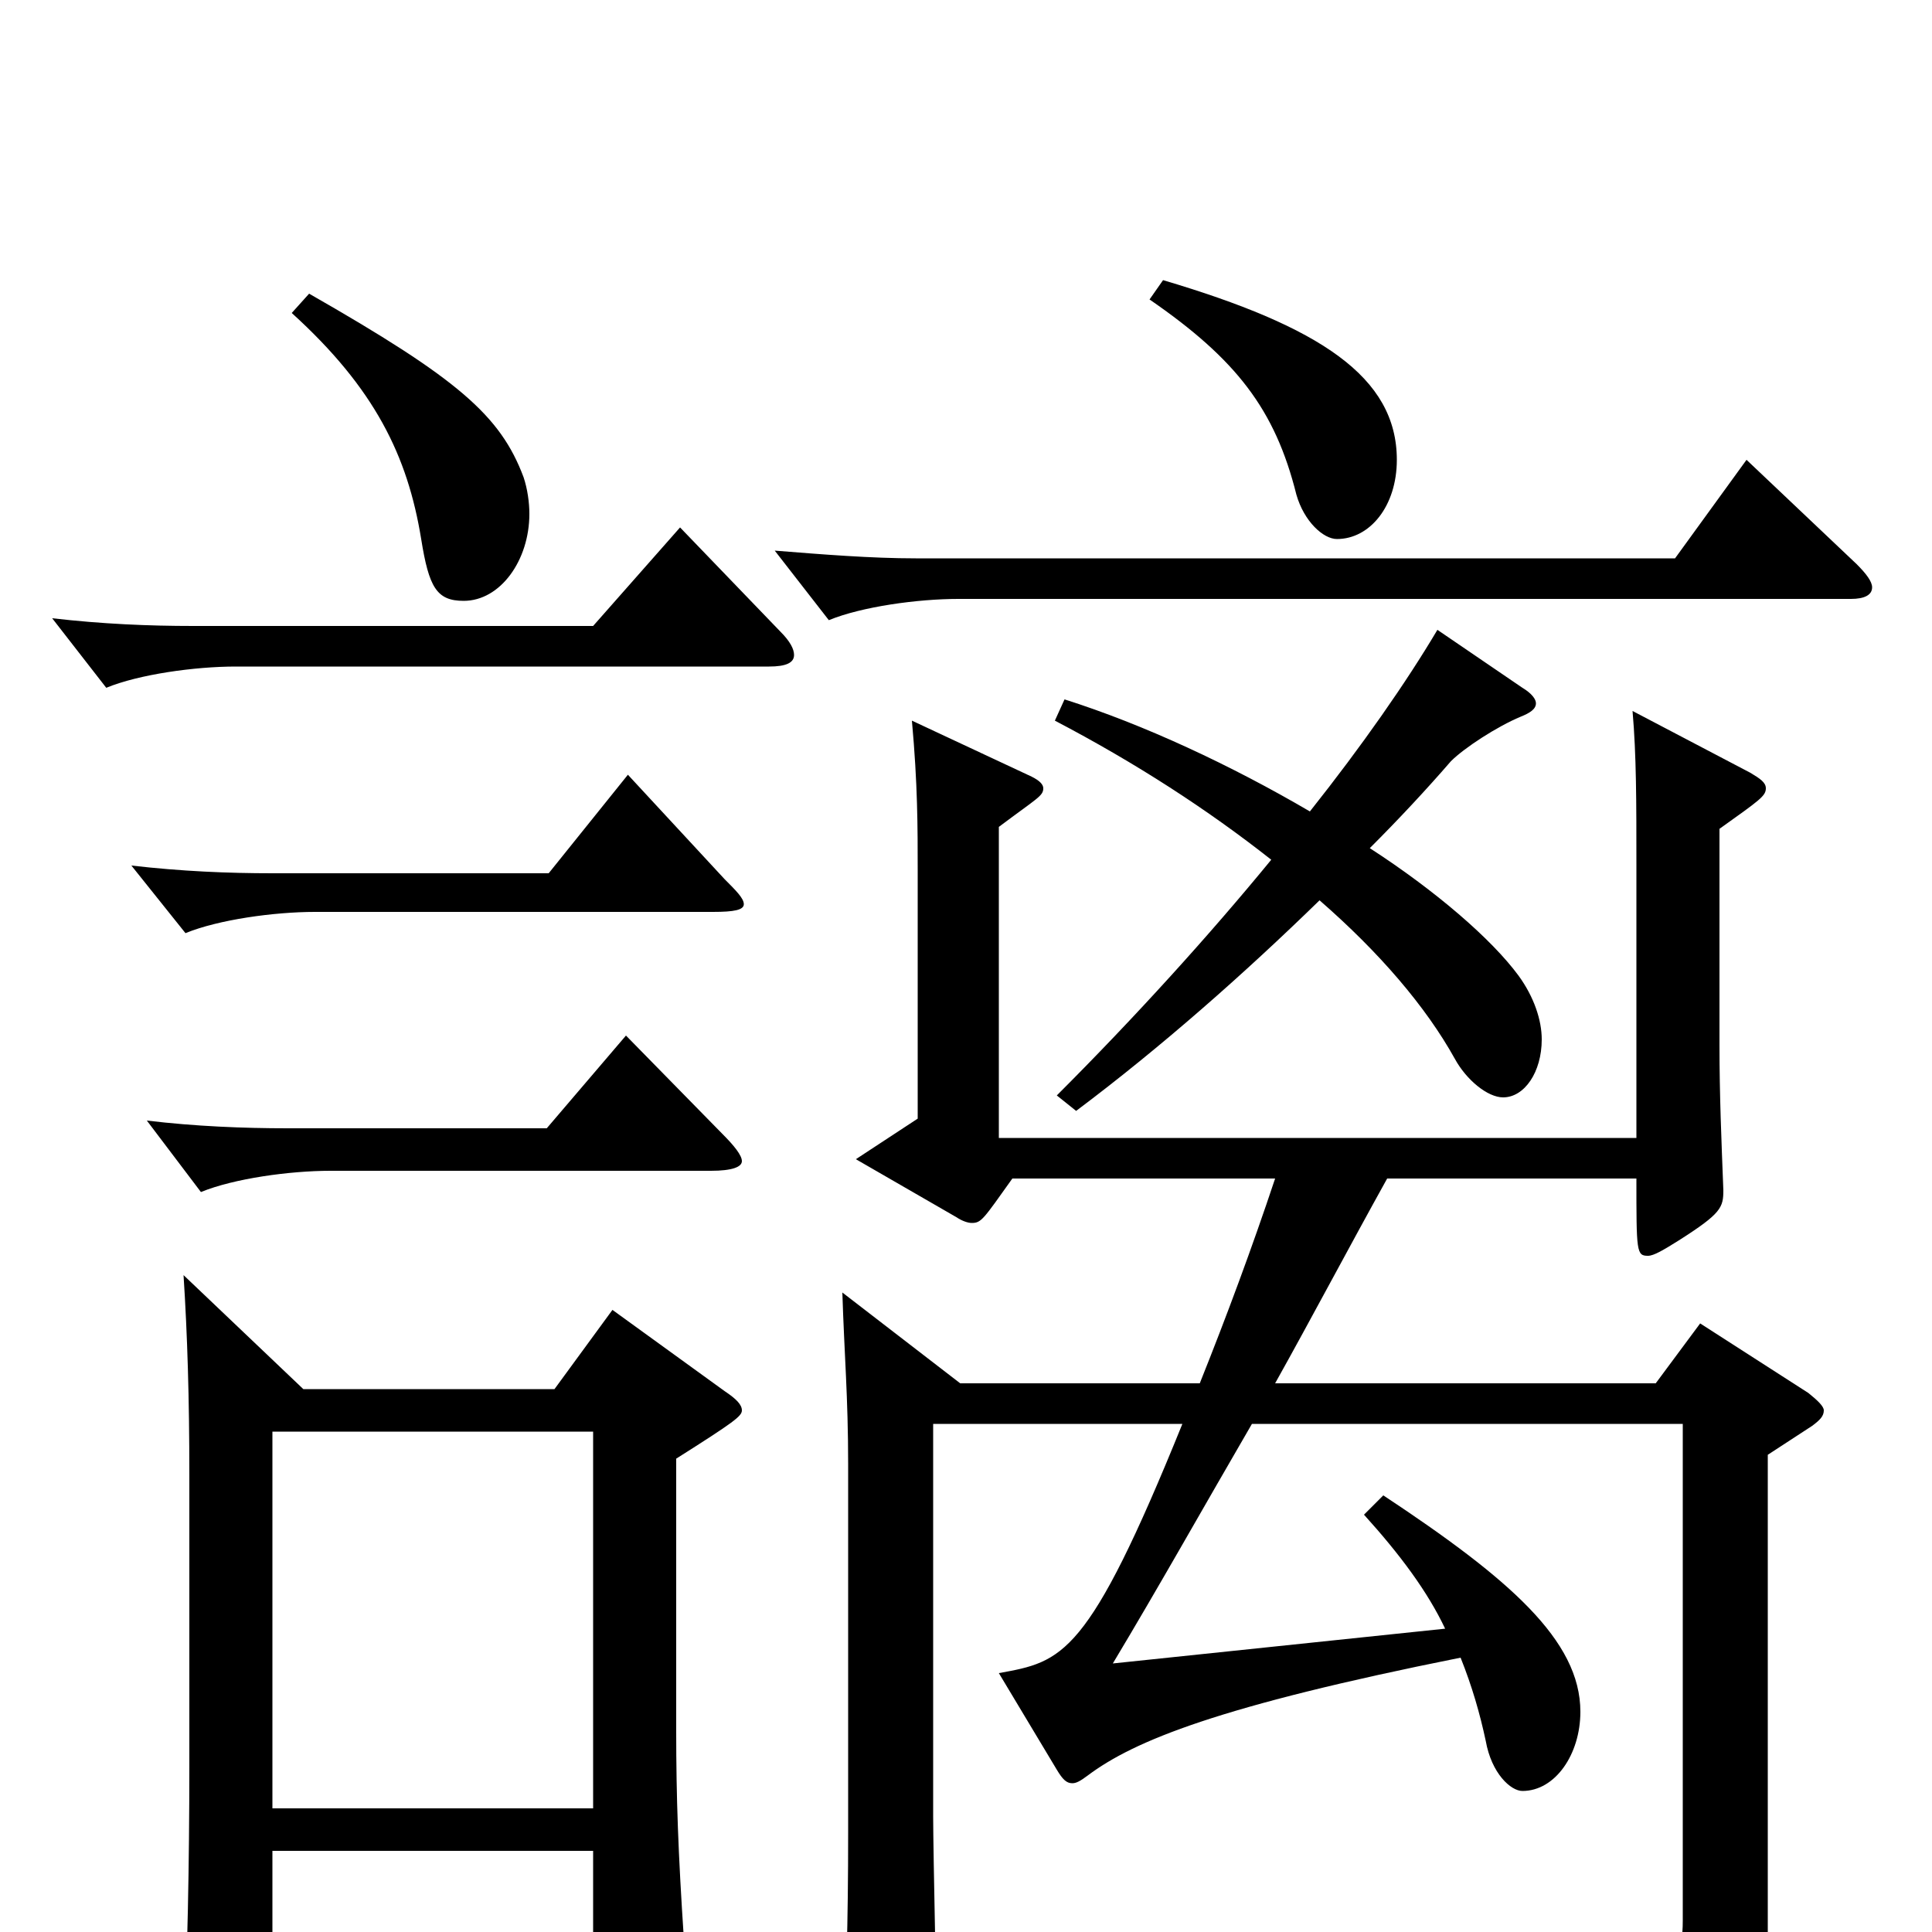 <svg xmlns="http://www.w3.org/2000/svg" viewBox="0 -1000 1000 1000">
	<path fill="#000000" d="M95 -340C97 -309 98 -276 98 -237V-85C98 -37 97 17 95 50V56C95 67 97 71 103 71C108 71 114 70 122 66C139 59 141 56 141 41V-42H307V31C307 41 308 45 313 45C317 45 323 43 333 38C351 30 354 26 354 13V4C351 -41 350 -70 350 -104V-245C380 -264 384 -267 384 -270C384 -273 381 -276 375 -280L317 -322L287 -281H157ZM141 -64V-259H307V-64ZM557 -425C601 -458 644 -496 683 -534C714 -507 738 -479 753 -452C759 -441 770 -432 778 -432C789 -432 798 -445 798 -462C798 -472 794 -484 786 -495C772 -514 743 -539 709 -561C724 -576 738 -591 751 -606C758 -613 775 -624 787 -629C792 -631 795 -633 795 -636C795 -638 793 -641 788 -644L744 -674C728 -647 705 -614 678 -580C637 -604 592 -625 551 -638L546 -627C588 -605 625 -581 658 -555C626 -516 588 -474 547 -433ZM904 -762L867 -711H474C451 -711 426 -713 401 -715L429 -679C446 -686 475 -690 496 -690H958C965 -690 969 -692 969 -696C969 -699 966 -703 961 -708ZM576 -139C600 -179 623 -220 648 -263H871V-6C871 12 867 22 837 22C817 22 786 18 737 8L735 21C812 44 824 54 834 88C835 91 836 93 839 93C841 93 844 92 848 91C901 72 915 56 915 6V-247L938 -262C942 -265 944 -267 944 -270C944 -272 941 -275 936 -279L880 -315L857 -284H660C679 -318 698 -354 718 -390H847C847 -352 847 -350 853 -350C856 -350 861 -353 869 -358C891 -372 892 -375 892 -384C891 -410 890 -433 890 -459V-571C911 -586 914 -588 914 -592C914 -595 911 -597 906 -600L845 -632C847 -609 847 -585 847 -552V-411H517V-572C537 -587 540 -588 540 -592C540 -594 538 -596 534 -598L472 -627C475 -594 475 -572 475 -549V-421L443 -400L495 -370C498 -368 501 -367 503 -367C508 -367 509 -369 524 -390H660C648 -354 635 -319 621 -284H497L436 -331C437 -299 439 -277 439 -242V-52C439 -3 438 27 436 65V70C436 80 438 85 444 85C447 85 452 84 458 81C480 72 485 67 485 52C485 49 483 -42 483 -60V-263H612C563 -142 550 -140 517 -134L547 -84C550 -79 552 -77 555 -77C557 -77 559 -78 563 -81C587 -99 631 -117 756 -142C762 -127 766 -113 769 -99C772 -82 782 -73 788 -73C805 -73 818 -92 818 -114C818 -151 781 -183 716 -226L706 -216C725 -195 739 -176 748 -157ZM595 -845C640 -814 660 -788 671 -744C675 -730 685 -721 692 -721C709 -721 723 -738 723 -762C723 -805 683 -831 602 -855ZM324 -464L283 -416H149C126 -416 101 -417 76 -420L104 -383C121 -390 150 -394 171 -394H368C379 -394 384 -396 384 -399C384 -402 380 -407 374 -413ZM325 -599L284 -548H141C118 -548 94 -549 68 -552L96 -517C113 -524 142 -528 163 -528H369C380 -528 385 -529 385 -532C385 -535 381 -539 375 -545ZM352 -727L307 -676H100C77 -676 53 -677 27 -680L55 -644C72 -651 101 -655 122 -655H398C407 -655 411 -657 411 -661C411 -664 409 -668 404 -673ZM151 -838C194 -799 211 -764 218 -721C222 -696 226 -689 240 -689C259 -689 274 -710 274 -734C274 -740 273 -747 271 -753C259 -785 237 -804 160 -848Z"/>
</svg>